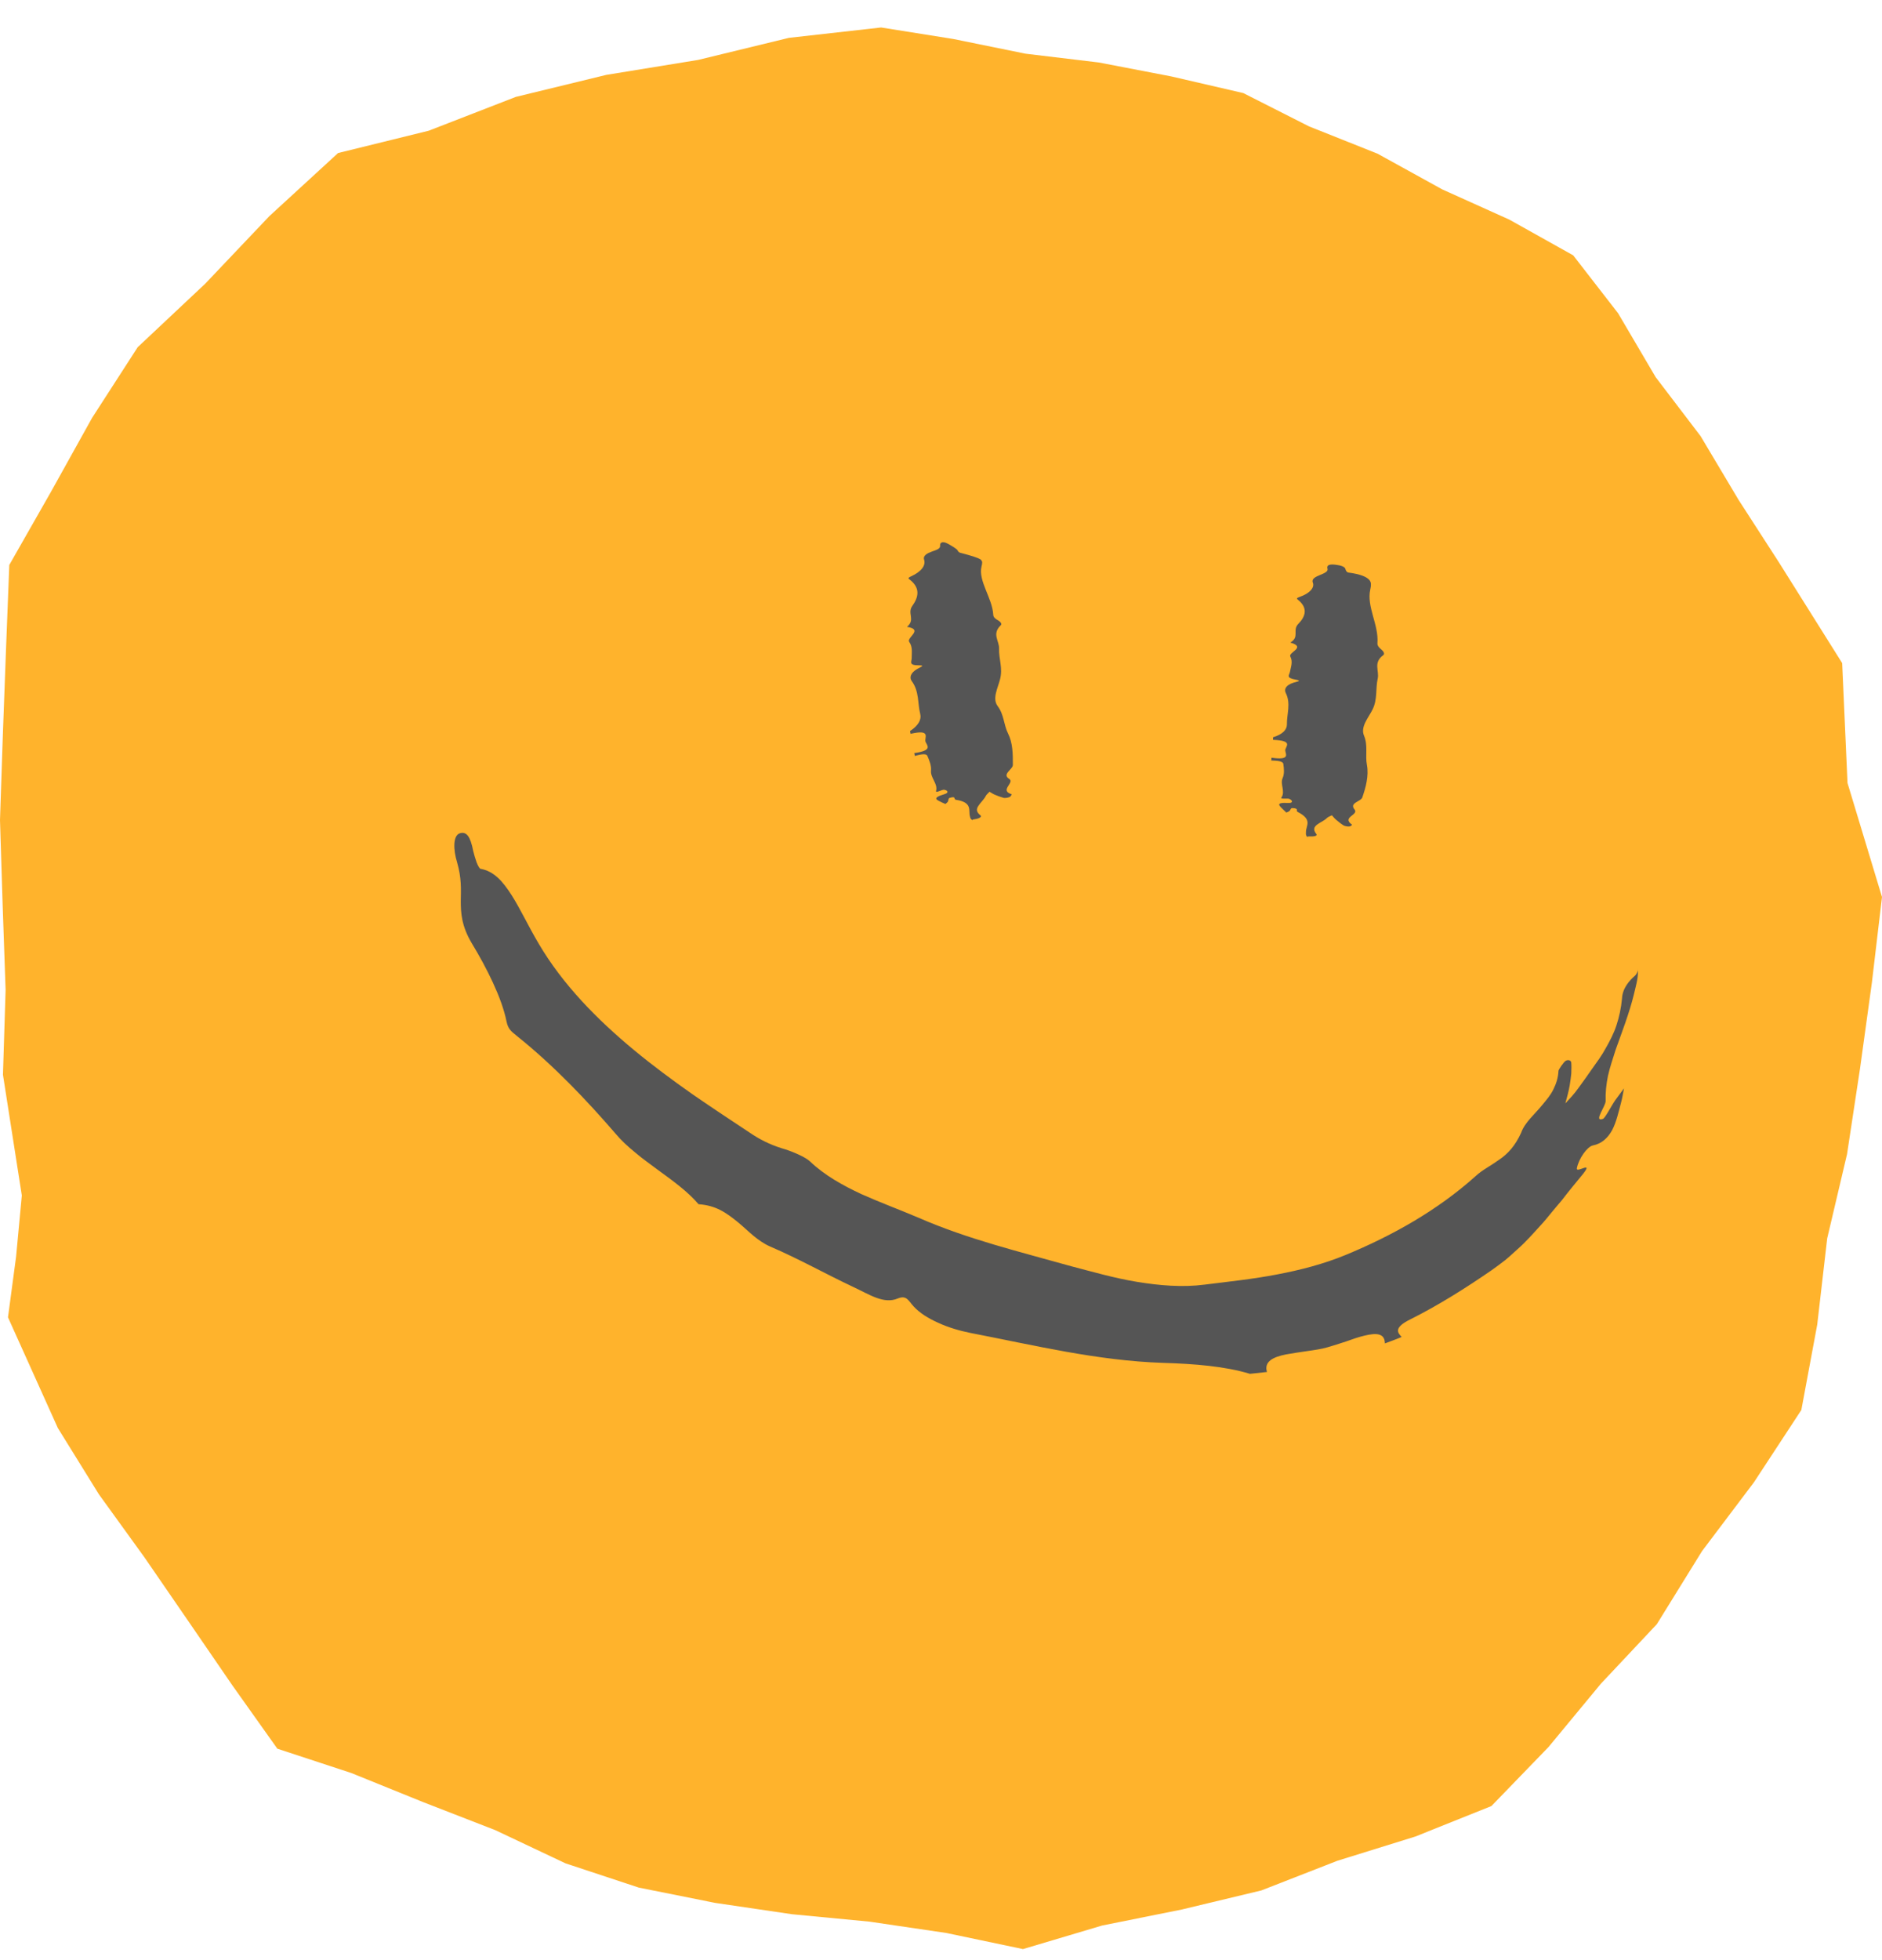 <svg width="49" height="51" viewBox="0 0 49 51" fill="none" xmlns="http://www.w3.org/2000/svg">
<path d="M49 23.341L48.736 25.573L48.428 27.803L48.09 30.03L47.573 32.224L47.314 34.465L46.9 36.688L45.666 38.569L44.315 40.359L43.137 42.262L41.681 43.81L40.318 45.457L38.831 46.993L36.852 47.786L34.821 48.417L32.841 49.189L30.776 49.684L28.692 50.103L26.635 50.715L24.638 50.296L22.636 50.001L20.619 49.808L18.617 49.513L16.634 49.116L14.725 48.485L12.897 47.621L11.017 46.891L9.147 46.134L7.221 45.501L6.047 43.849L4.905 42.185L3.76 40.521L2.575 38.882L1.506 37.157L0.208 34.277L0.419 32.698L0.568 31.106L0.077 27.965L0.146 25.759L0.069 23.549L0 21.338L0.074 19.126L0.156 16.91L0.242 14.7L1.327 12.797L2.397 10.874L3.585 9.034L5.341 7.384L7.013 5.624L8.802 3.982L11.163 3.401L13.431 2.521L15.788 1.948L18.178 1.559L20.54 0.985L22.94 0.715L24.817 1.014L26.7 1.397L28.611 1.626L30.498 1.989L32.371 2.422L34.081 3.288L35.866 3.999L37.549 4.927L39.3 5.716L40.96 6.644L42.129 8.151L43.108 9.815L44.277 11.348L45.266 13.007L46.313 14.627L47.963 17.254L48.102 20.374L49 23.341Z" fill="#FFB32C"/>
<path d="M33.097 19.788C33.238 19.793 33.403 19.8 33.413 19.878C33.43 20.001 33.444 20.129 33.396 20.243C33.322 20.403 33.47 20.591 33.365 20.748C33.322 20.806 33.523 20.761 33.578 20.79C33.667 20.84 33.66 20.898 33.544 20.893C33.183 20.874 33.312 20.968 33.415 21.07C33.442 21.094 33.465 21.118 33.492 21.143C33.518 21.131 33.554 21.118 33.573 21.102C33.602 21.077 33.602 21.024 33.648 21.026C33.837 21.034 33.724 21.094 33.786 21.126C34.191 21.334 33.995 21.486 34.002 21.655C34.002 21.689 33.992 21.728 34.028 21.764C34.081 21.82 33.995 21.759 34.091 21.764C34.184 21.769 34.316 21.759 34.27 21.699C34.088 21.467 34.423 21.418 34.55 21.283C34.579 21.254 34.634 21.237 34.677 21.213C34.711 21.249 34.737 21.288 34.78 21.324C34.84 21.375 34.903 21.428 34.979 21.476C35.008 21.496 35.092 21.51 35.13 21.505C35.168 21.503 35.212 21.464 35.197 21.455C34.926 21.261 35.379 21.208 35.269 21.065C35.118 20.886 35.434 20.86 35.47 20.748C35.516 20.61 35.561 20.47 35.583 20.332C35.607 20.192 35.616 20.049 35.59 19.909C35.54 19.651 35.623 19.399 35.513 19.14C35.417 18.908 35.628 18.678 35.736 18.461C35.87 18.19 35.81 17.924 35.87 17.658C35.916 17.455 35.746 17.242 36.016 17.046C36.059 17.014 36.021 16.947 35.973 16.908C35.904 16.852 35.858 16.799 35.863 16.736C35.901 16.258 35.578 15.788 35.676 15.341C35.686 15.295 35.695 15.249 35.693 15.203C35.693 15.159 35.681 15.123 35.647 15.085C35.58 15.012 35.427 14.939 35.108 14.898C35.065 14.893 35.037 14.843 35.032 14.814C35.02 14.748 34.926 14.712 34.764 14.693C34.562 14.669 34.546 14.736 34.562 14.797C34.61 14.954 34.112 14.964 34.179 15.155C34.232 15.285 34.11 15.438 33.832 15.534C33.741 15.566 33.763 15.58 33.803 15.614C34.057 15.822 33.992 16.042 33.803 16.233C33.64 16.398 33.846 16.572 33.595 16.719C34.024 16.843 33.537 16.973 33.595 17.082C33.667 17.222 33.609 17.353 33.585 17.484C33.571 17.566 33.465 17.636 33.734 17.684C33.911 17.718 33.772 17.733 33.681 17.762C33.477 17.827 33.43 17.933 33.475 18.028C33.616 18.308 33.501 18.579 33.506 18.852C33.506 18.983 33.401 19.106 33.145 19.184V19.251C33.703 19.271 33.456 19.43 33.463 19.527C33.47 19.619 33.607 19.788 33.106 19.716L33.099 19.781L33.097 19.788Z" fill="#555555"/>
<path d="M36.493 34.787C36.39 34.678 36.273 34.548 36.728 34.325C37.458 33.96 38.165 33.513 38.833 33.053C38.953 32.968 39.07 32.882 39.185 32.792C39.298 32.7 39.403 32.601 39.511 32.504C39.729 32.313 39.918 32.096 40.112 31.883C40.21 31.779 40.301 31.665 40.392 31.554C40.483 31.442 40.577 31.334 40.67 31.223C40.845 30.993 41.032 30.77 41.218 30.543C41.499 30.187 41.022 30.548 41.056 30.395C41.103 30.151 41.321 29.839 41.47 29.805C41.707 29.759 41.863 29.607 41.975 29.404C42.083 29.198 42.141 28.937 42.208 28.683C42.241 28.562 42.258 28.439 42.282 28.32C42.208 28.422 42.133 28.521 42.054 28.628C41.942 28.792 41.793 29.092 41.733 29.114C41.475 29.203 41.812 28.777 41.805 28.645C41.798 28.434 41.82 28.216 41.865 27.994C41.915 27.771 41.992 27.547 42.066 27.312C42.231 26.85 42.421 26.359 42.538 25.883C42.584 25.689 42.648 25.462 42.644 25.312C42.639 25.087 42.684 25.29 42.557 25.399C42.433 25.503 42.243 25.711 42.231 25.979C42.208 26.236 42.155 26.468 42.085 26.683C42.014 26.898 41.911 27.092 41.805 27.278C41.705 27.464 41.578 27.634 41.458 27.803C41.398 27.887 41.338 27.972 41.278 28.059C41.218 28.144 41.156 28.229 41.094 28.313C40.989 28.463 40.874 28.582 40.756 28.71C40.799 28.553 40.845 28.386 40.869 28.241C40.886 28.137 40.9 28.035 40.91 27.936C40.914 27.834 40.917 27.738 40.91 27.651C40.905 27.585 40.821 27.566 40.761 27.605C40.706 27.641 40.581 27.829 40.577 27.861C40.569 28.04 40.517 28.202 40.442 28.349C40.371 28.499 40.258 28.625 40.155 28.751C39.949 29.005 39.7 29.203 39.604 29.476C39.449 29.817 39.255 30.025 39.039 30.171C38.934 30.245 38.831 30.313 38.725 30.378C38.62 30.444 38.517 30.512 38.421 30.601C37.429 31.491 36.254 32.151 35.035 32.654C34.464 32.889 33.861 33.046 33.245 33.162C32.63 33.281 32 33.346 31.363 33.426C30.788 33.501 30.187 33.45 29.598 33.353C29.009 33.256 28.434 33.089 27.888 32.947C26.532 32.565 25.198 32.245 23.924 31.689C23.435 31.481 22.925 31.293 22.432 31.073C21.943 30.845 21.471 30.584 21.088 30.219C20.964 30.103 20.64 29.967 20.439 29.904C20.149 29.82 19.888 29.709 19.608 29.53C19.074 29.177 18.545 28.828 18.023 28.468C17.505 28.103 16.997 27.728 16.511 27.326C15.544 26.526 14.648 25.614 14.025 24.553C13.764 24.115 13.549 23.651 13.321 23.293C13.091 22.932 12.859 22.666 12.509 22.606C12.488 22.601 12.444 22.531 12.409 22.439C12.375 22.347 12.344 22.233 12.322 22.149C12.246 21.755 12.145 21.636 11.98 21.68C11.786 21.73 11.803 22.12 11.898 22.427C12.021 22.85 12.001 23.135 11.997 23.447C11.997 23.757 12.016 24.093 12.282 24.541C12.672 25.184 13.065 25.965 13.187 26.574C13.228 26.775 13.304 26.831 13.453 26.952C14.418 27.723 15.283 28.637 16.018 29.488C16.174 29.675 16.353 29.839 16.545 29.994C16.732 30.154 16.933 30.294 17.127 30.439C17.517 30.724 17.9 30.997 18.188 31.334C18.403 31.348 18.59 31.401 18.755 31.486C18.921 31.571 19.067 31.684 19.208 31.798C19.349 31.914 19.481 32.042 19.618 32.156C19.754 32.267 19.895 32.366 20.046 32.432C20.817 32.763 21.488 33.145 22.204 33.481C22.645 33.687 23.007 33.938 23.371 33.788C23.61 33.689 23.653 33.851 23.79 33.996C23.866 34.079 23.962 34.156 24.07 34.228C24.18 34.299 24.302 34.364 24.434 34.422C24.695 34.543 24.99 34.627 25.265 34.683C26.92 35.002 28.568 35.406 30.28 35.462C31.097 35.486 31.902 35.551 32.544 35.747L32.987 35.699C32.905 35.426 33.147 35.309 33.483 35.242C33.653 35.213 33.844 35.181 34.036 35.155C34.225 35.128 34.412 35.102 34.565 35.056C34.709 35.014 34.876 34.961 35.044 34.906C35.212 34.845 35.379 34.787 35.528 34.753C35.827 34.681 36.055 34.683 36.057 34.956C36.199 34.901 36.344 34.852 36.483 34.792L36.493 34.787Z" fill="#555555"/>
<path d="M23.816 19.67C23.953 19.634 24.113 19.592 24.146 19.67C24.199 19.793 24.252 19.921 24.24 20.052C24.223 20.243 24.422 20.388 24.372 20.579C24.352 20.652 24.525 20.538 24.587 20.55C24.688 20.57 24.702 20.632 24.59 20.664C24.242 20.768 24.395 20.814 24.523 20.879C24.554 20.893 24.585 20.908 24.616 20.92C24.637 20.898 24.669 20.879 24.68 20.857C24.7 20.823 24.685 20.773 24.726 20.761C24.908 20.705 24.819 20.802 24.889 20.811C25.332 20.877 25.21 21.092 25.253 21.239C25.262 21.271 25.258 21.3 25.301 21.329C25.363 21.37 25.267 21.329 25.363 21.319C25.454 21.309 25.586 21.264 25.524 21.213C25.409 21.121 25.421 21.046 25.476 20.964C25.528 20.884 25.624 20.797 25.665 20.712C25.682 20.676 25.73 20.64 25.763 20.601C25.806 20.625 25.845 20.654 25.895 20.676C25.967 20.707 26.043 20.736 26.132 20.761C26.166 20.77 26.249 20.756 26.285 20.739C26.319 20.722 26.35 20.669 26.333 20.664C26.015 20.562 26.427 20.364 26.276 20.267C26.077 20.146 26.371 20.018 26.371 19.904C26.371 19.619 26.371 19.334 26.244 19.082C26.13 18.85 26.142 18.594 25.976 18.374C25.828 18.175 25.981 17.904 26.038 17.672C26.113 17.384 26.003 17.143 26.012 16.877C26.019 16.673 25.818 16.499 26.055 16.27C26.094 16.233 26.046 16.178 25.993 16.146C25.919 16.105 25.864 16.062 25.861 16.001C25.847 15.769 25.749 15.559 25.665 15.346C25.581 15.138 25.509 14.922 25.555 14.741C25.564 14.707 25.572 14.664 25.572 14.637C25.572 14.608 25.559 14.582 25.526 14.553C25.464 14.516 25.31 14.463 25.002 14.383C24.961 14.374 24.932 14.33 24.93 14.316C24.922 14.299 24.839 14.236 24.695 14.156C24.52 14.057 24.47 14.132 24.477 14.197C24.486 14.284 24.372 14.311 24.257 14.354C24.139 14.398 24.027 14.456 24.06 14.562C24.108 14.712 23.991 14.874 23.718 14.998C23.627 15.039 23.651 15.056 23.694 15.087C23.962 15.302 23.919 15.534 23.754 15.764C23.612 15.962 23.842 16.12 23.615 16.311C24.055 16.381 23.598 16.589 23.672 16.7C23.768 16.838 23.735 16.983 23.737 17.128C23.737 17.218 23.648 17.312 23.921 17.312C24.101 17.312 23.969 17.355 23.885 17.404C23.699 17.51 23.675 17.636 23.739 17.723C23.936 17.989 23.888 18.299 23.96 18.581C23.993 18.717 23.921 18.872 23.694 19.022L23.708 19.094C24.254 18.968 24.063 19.196 24.096 19.297C24.13 19.392 24.307 19.527 23.804 19.595L23.818 19.665L23.816 19.67Z" fill="#555555"/>
</svg>

